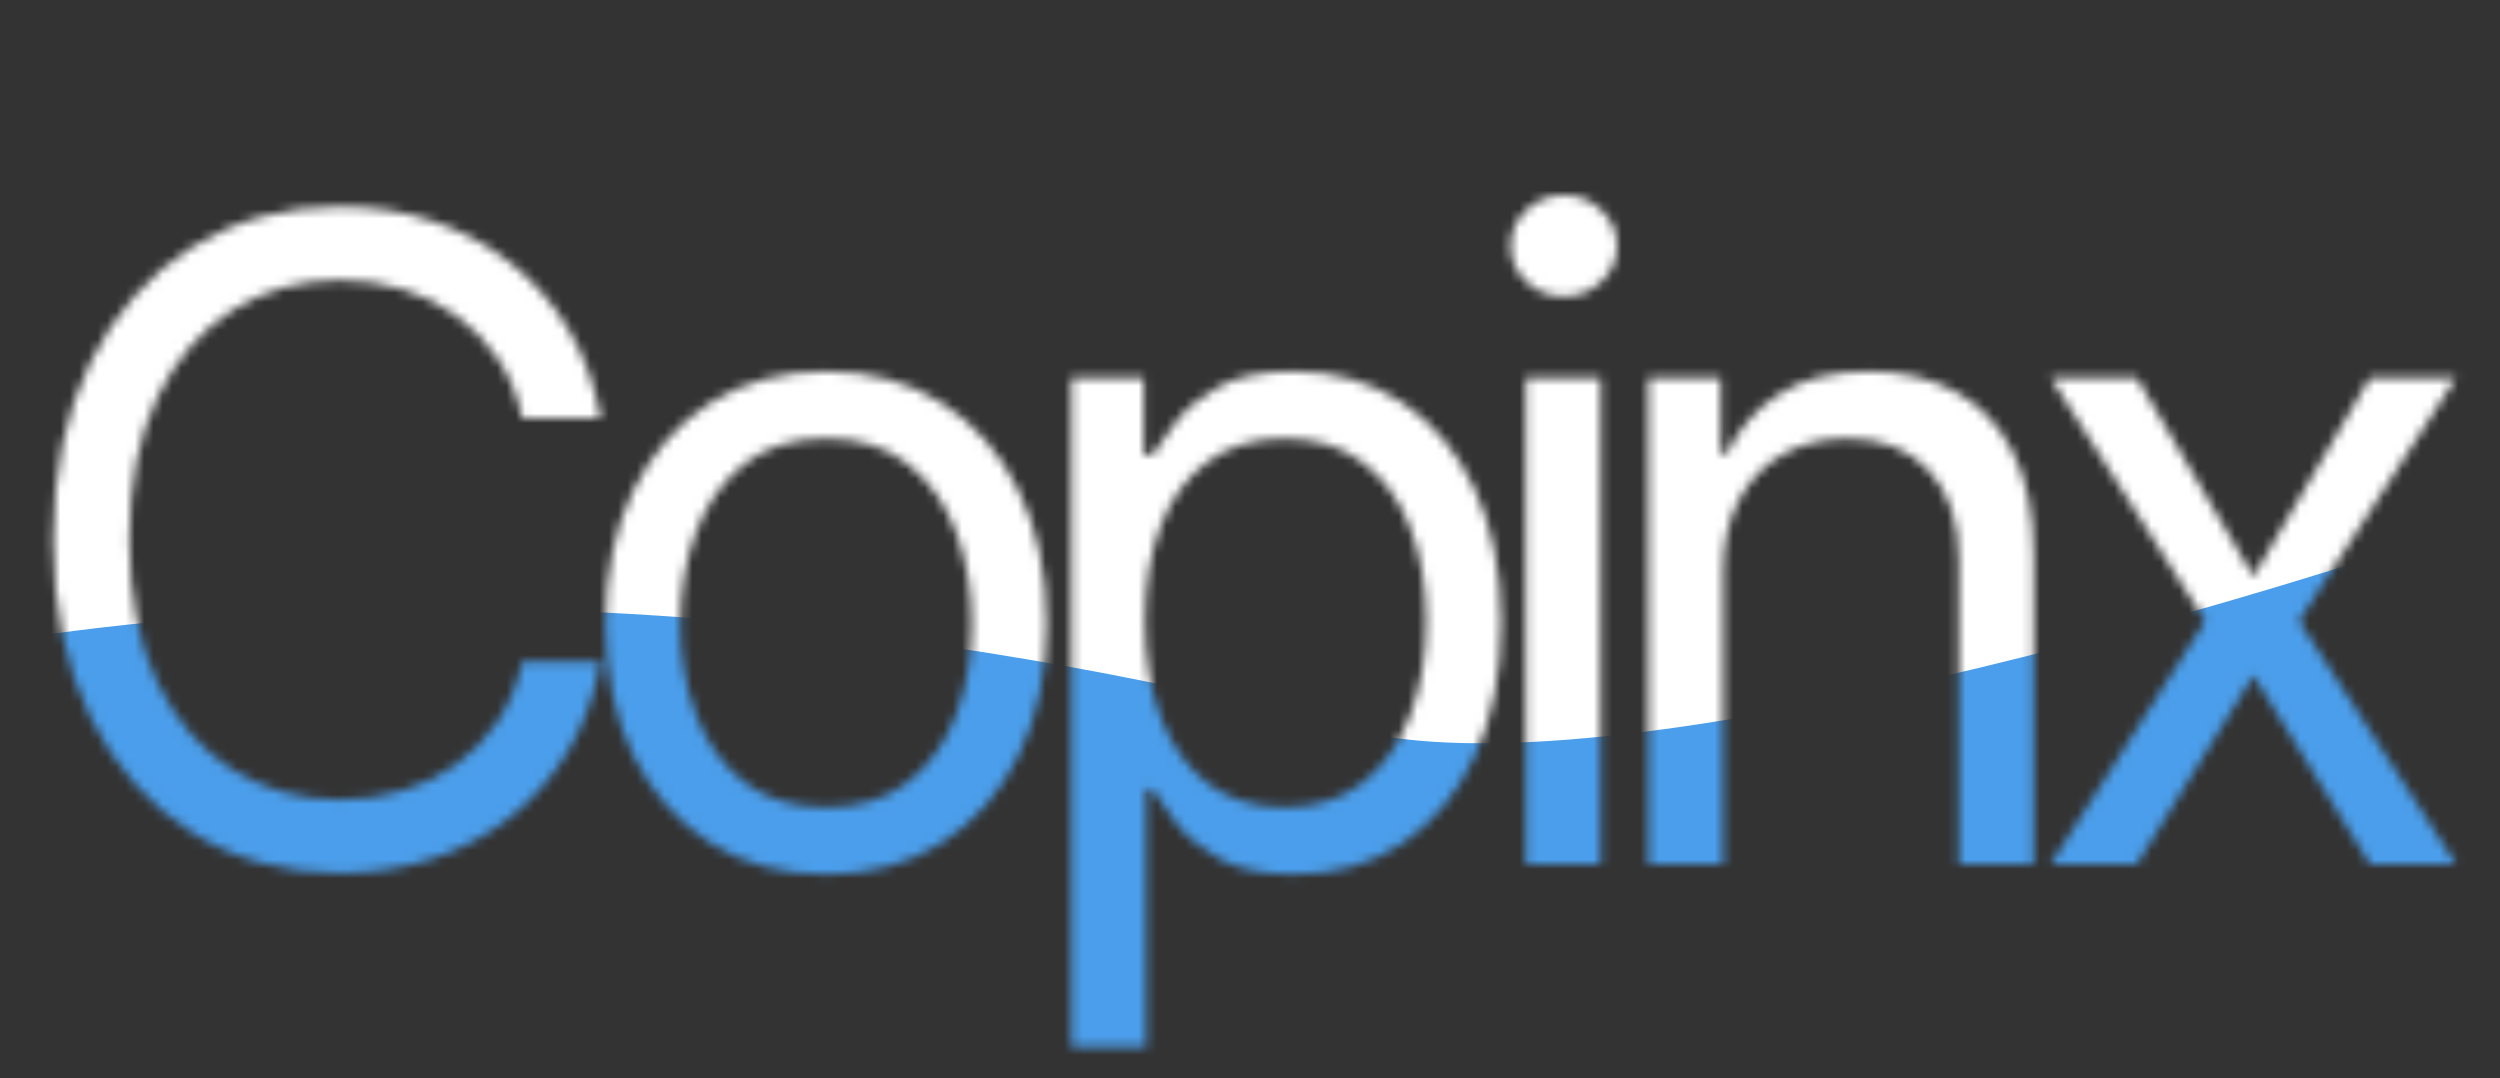 <svg width="269" height="116" viewBox="0 0 269 116" fill="none" xmlns="http://www.w3.org/2000/svg">
<rect x="0" y="0" width="269" height="116" fill="#333333" stroke="none"/>
<mask id="mask0_21_41" style="mask-type:alpha" maskUnits="userSpaceOnUse" x="5" y="21" width="260" height="92">
<path d="M64.636 45H56.182C55.682 42.568 54.807 40.432 53.557 38.591C52.33 36.75 50.83 35.205 49.057 33.955C47.307 32.682 45.364 31.727 43.227 31.091C41.091 30.454 38.864 30.136 36.545 30.136C32.318 30.136 28.489 31.204 25.057 33.341C21.648 35.477 18.932 38.625 16.909 42.784C14.909 46.943 13.909 52.045 13.909 58.091C13.909 64.136 14.909 69.239 16.909 73.398C18.932 77.557 21.648 80.704 25.057 82.841C28.489 84.977 32.318 86.046 36.545 86.046C38.864 86.046 41.091 85.727 43.227 85.091C45.364 84.454 47.307 83.511 49.057 82.261C50.83 80.989 52.33 79.432 53.557 77.591C54.807 75.727 55.682 73.591 56.182 71.182H64.636C64 74.75 62.841 77.943 61.159 80.761C59.477 83.579 57.386 85.977 54.886 87.954C52.386 89.909 49.58 91.398 46.466 92.421C43.375 93.443 40.068 93.954 36.545 93.954C30.591 93.954 25.296 92.5 20.659 89.591C16.023 86.682 12.375 82.546 9.716 77.182C7.057 71.818 5.727 65.454 5.727 58.091C5.727 50.727 7.057 44.364 9.716 39C12.375 33.636 16.023 29.5 20.659 26.591C25.296 23.682 30.591 22.227 36.545 22.227C40.068 22.227 43.375 22.739 46.466 23.761C49.58 24.784 52.386 26.284 54.886 28.261C57.386 30.216 59.477 32.602 61.159 35.42C62.841 38.216 64 41.409 64.636 45ZM88.88 94.091C84.153 94.091 80.005 92.966 76.437 90.716C72.891 88.466 70.119 85.318 68.119 81.273C66.141 77.227 65.153 72.5 65.153 67.091C65.153 61.636 66.141 56.875 68.119 52.807C70.119 48.739 72.891 45.58 76.437 43.33C80.005 41.08 84.153 39.955 88.88 39.955C93.607 39.955 97.744 41.08 101.289 43.33C104.857 45.58 107.63 48.739 109.607 52.807C111.607 56.875 112.607 61.636 112.607 67.091C112.607 72.5 111.607 77.227 109.607 81.273C107.63 85.318 104.857 88.466 101.289 90.716C97.744 92.966 93.607 94.091 88.88 94.091ZM88.88 86.864C92.471 86.864 95.426 85.943 97.744 84.102C100.062 82.261 101.778 79.841 102.891 76.841C104.005 73.841 104.562 70.591 104.562 67.091C104.562 63.591 104.005 60.33 102.891 57.307C101.778 54.284 100.062 51.841 97.744 49.977C95.426 48.114 92.471 47.182 88.88 47.182C85.289 47.182 82.335 48.114 80.016 49.977C77.698 51.841 75.982 54.284 74.869 57.307C73.755 60.33 73.198 63.591 73.198 67.091C73.198 70.591 73.755 73.841 74.869 76.841C75.982 79.841 77.698 82.261 80.016 84.102C82.335 85.943 85.289 86.864 88.88 86.864ZM115.289 112.636V40.636H123.061V48.955H124.016C124.607 48.045 125.425 46.886 126.47 45.477C127.539 44.045 129.061 42.773 131.039 41.659C133.039 40.523 135.743 39.955 139.152 39.955C143.561 39.955 147.448 41.057 150.811 43.261C154.175 45.466 156.8 48.591 158.686 52.636C160.573 56.682 161.516 61.455 161.516 66.954C161.516 72.5 160.573 77.307 158.686 81.375C156.8 85.421 154.186 88.557 150.845 90.784C147.505 92.989 143.652 94.091 139.289 94.091C135.925 94.091 133.232 93.534 131.209 92.421C129.186 91.284 127.63 90 126.539 88.568C125.448 87.114 124.607 85.909 124.016 84.954H123.334V112.636H115.289ZM123.198 66.818C123.198 70.773 123.777 74.261 124.936 77.284C126.095 80.284 127.789 82.636 130.016 84.341C132.243 86.023 134.97 86.864 138.198 86.864C141.561 86.864 144.368 85.977 146.618 84.204C148.891 82.409 150.595 80 151.732 76.977C152.891 73.932 153.47 70.546 153.47 66.818C153.47 63.136 152.902 59.818 151.766 56.864C150.652 53.886 148.959 51.534 146.686 49.807C144.436 48.057 141.607 47.182 138.198 47.182C134.925 47.182 132.175 48.011 129.948 49.67C127.72 51.307 126.039 53.602 124.902 56.557C123.766 59.489 123.198 62.909 123.198 66.818ZM164.189 93V40.636H172.234V93H164.189ZM168.28 31.909C166.711 31.909 165.359 31.375 164.223 30.307C163.109 29.239 162.552 27.954 162.552 26.454C162.552 24.954 163.109 23.671 164.223 22.602C165.359 21.534 166.711 21 168.28 21C169.848 21 171.189 21.534 172.302 22.602C173.439 23.671 174.007 24.954 174.007 26.454C174.007 27.954 173.439 29.239 172.302 30.307C171.189 31.375 169.848 31.909 168.28 31.909ZM185.415 61.5V93H177.37V40.636H185.143V48.818H185.824C187.052 46.159 188.915 44.023 191.415 42.409C193.915 40.773 197.143 39.955 201.097 39.955C204.643 39.955 207.745 40.682 210.404 42.136C213.063 43.568 215.131 45.75 216.609 48.682C218.086 51.591 218.824 55.273 218.824 59.727V93H210.779V60.273C210.779 56.159 209.711 52.955 207.574 50.659C205.438 48.341 202.506 47.182 198.779 47.182C196.211 47.182 193.915 47.739 191.893 48.852C189.893 49.966 188.313 51.591 187.154 53.727C185.995 55.864 185.415 58.455 185.415 61.5ZM229.926 40.636L242.472 62.045L255.017 40.636H264.29L247.381 66.818L264.29 93H255.017L242.472 72.682L229.926 93H220.653L237.29 66.818L220.653 40.636H229.926Z" fill="white"/>
</mask>
<g mask="url(#mask0_21_41)">
<rect x="-31" y="14" width="316" height="106" fill="white"/>
<path d="M145.5 78.5C111.5 69.5 48 58 -16 72L-10.5 110.5L133 120.5L274.5 110.5V53.5C242.833 64.833 172.7 85.7 145.5 78.5Z" fill="#4B9EEB"/>
</g>
</svg>
